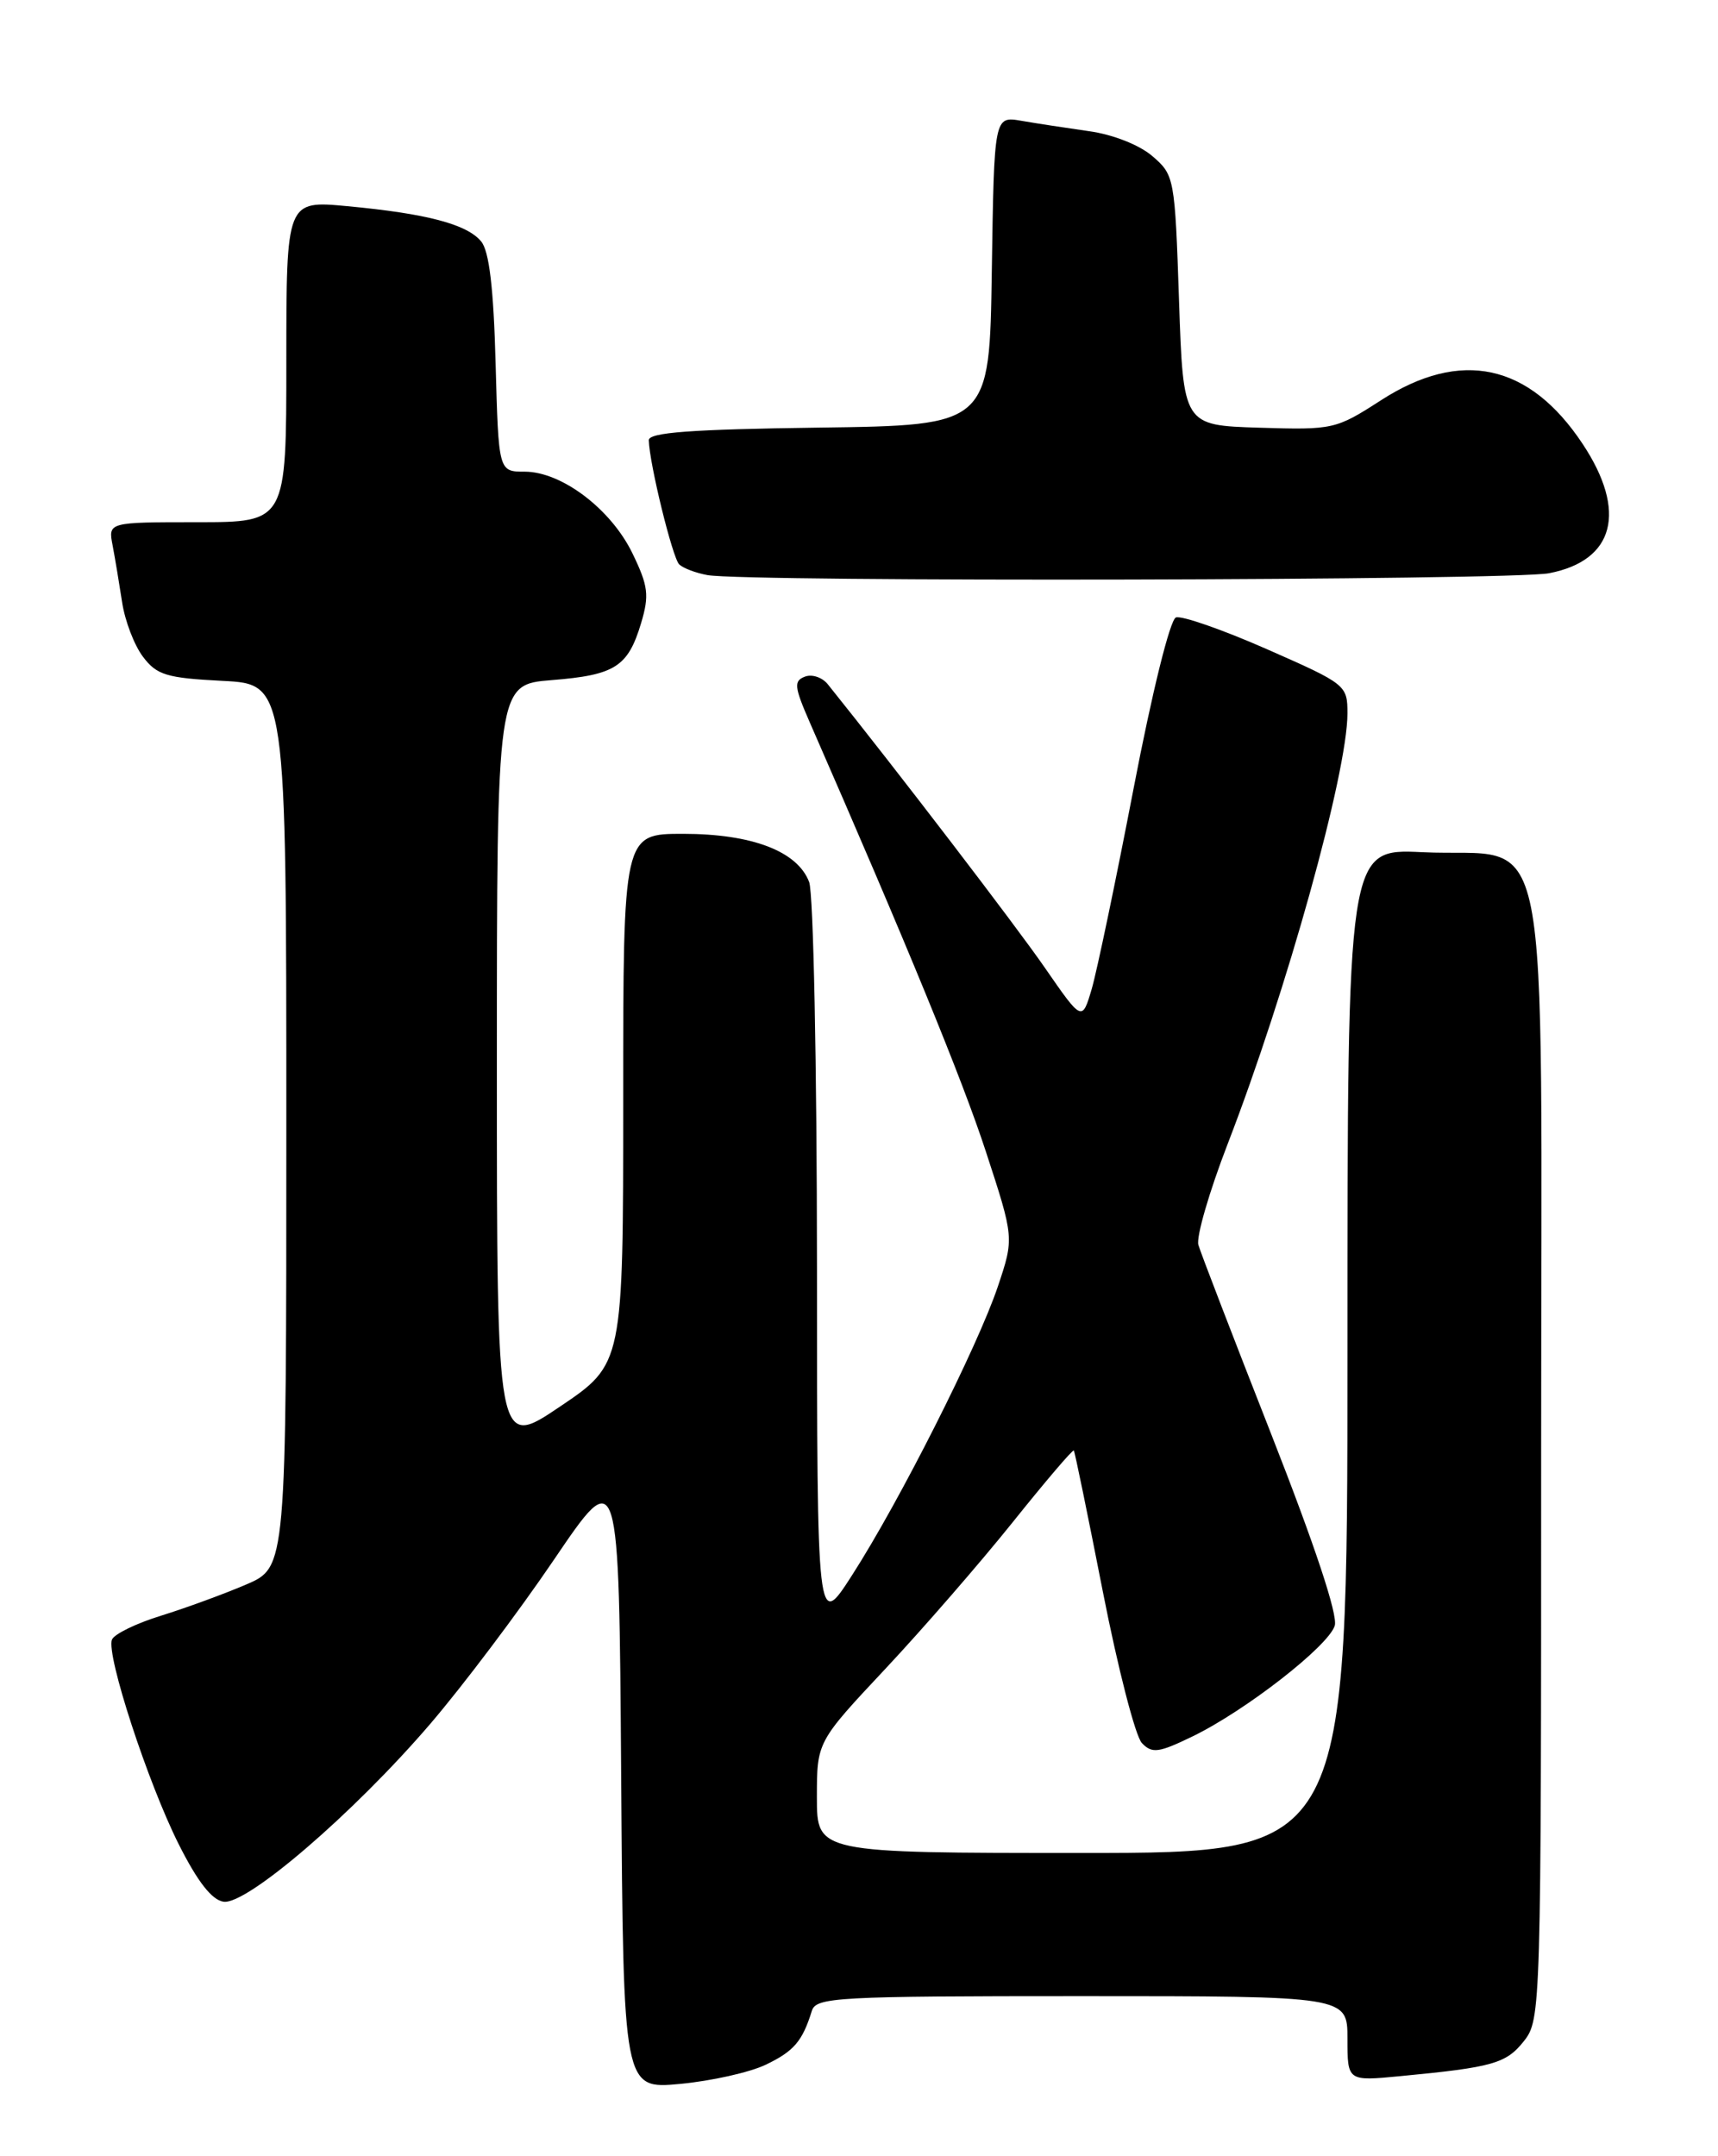 <?xml version="1.0" encoding="UTF-8" standalone="no"?>
<!DOCTYPE svg PUBLIC "-//W3C//DTD SVG 1.1//EN" "http://www.w3.org/Graphics/SVG/1.1/DTD/svg11.dtd" >
<svg xmlns="http://www.w3.org/2000/svg" xmlns:xlink="http://www.w3.org/1999/xlink" version="1.1" viewBox="0 0 204 256">
 <g >
 <path fill="currentColor"
d=" M 90.93 245.14 C 94.27 243.54 95.28 242.36 96.40 238.75 C 96.90 237.13 99.31 237.00 128.47 237.00 C 160.00 237.00 160.00 237.00 160.00 242.05 C 160.00 247.10 160.00 247.10 166.25 246.50 C 177.28 245.45 178.85 245.00 180.96 242.33 C 182.97 239.77 183.00 238.69 183.00 172.39 C 183.00 94.28 184.52 101.93 168.87 101.18 C 160.00 100.76 160.00 100.76 160.00 160.38 C 160.00 220.00 160.00 220.00 128.50 220.00 C 97.00 220.00 97.00 220.00 97.00 213.40 C 97.00 206.81 97.00 206.81 105.12 198.15 C 109.58 193.39 116.39 185.55 120.26 180.72 C 124.12 175.90 127.38 172.07 127.51 172.22 C 127.63 172.38 129.18 179.93 130.96 189.00 C 132.74 198.07 134.82 206.15 135.59 206.95 C 136.80 208.22 137.58 208.12 141.65 206.14 C 147.90 203.10 157.72 195.46 158.49 193.02 C 158.89 191.78 156.13 183.48 150.95 170.28 C 146.46 158.85 142.57 148.74 142.30 147.81 C 142.02 146.88 143.59 141.48 145.78 135.81 C 152.78 117.69 160.00 91.74 160.00 84.70 C 160.00 81.34 159.83 81.21 150.42 77.07 C 145.15 74.75 140.29 73.06 139.63 73.31 C 138.93 73.58 136.79 82.24 134.60 93.64 C 132.50 104.56 130.26 115.25 129.64 117.40 C 128.49 121.29 128.49 121.29 124.07 114.90 C 120.59 109.86 106.43 91.37 98.30 81.25 C 97.64 80.42 96.41 80.01 95.57 80.34 C 94.24 80.85 94.31 81.54 96.13 85.71 C 107.67 112.09 114.27 128.16 117.07 136.74 C 120.42 146.98 120.42 146.98 118.49 152.74 C 116.11 159.83 106.82 178.25 101.19 187.00 C 97.02 193.50 97.02 193.50 97.01 150.32 C 97.00 126.56 96.59 106.04 96.08 104.72 C 94.69 101.06 89.29 99.00 81.10 99.00 C 74.00 99.00 74.00 99.00 74.00 130.47 C 74.00 161.94 74.00 161.94 66.50 167.00 C 59.00 172.06 59.00 172.06 59.00 126.67 C 59.00 81.27 59.00 81.27 65.51 80.75 C 73.04 80.15 74.57 79.17 76.13 73.97 C 77.11 70.68 76.98 69.58 75.10 65.70 C 72.55 60.44 66.69 56.00 62.30 56.00 C 59.20 56.00 59.20 56.00 58.85 43.15 C 58.61 34.20 58.09 29.81 57.13 28.66 C 55.44 26.62 50.66 25.36 41.25 24.48 C 34.00 23.80 34.00 23.80 34.00 42.90 C 34.00 62.00 34.00 62.00 23.42 62.00 C 12.84 62.00 12.84 62.00 13.37 64.75 C 13.66 66.26 14.16 69.30 14.50 71.50 C 14.83 73.70 15.94 76.61 16.98 77.98 C 18.62 80.15 19.77 80.50 26.43 80.84 C 34.00 81.22 34.00 81.22 34.00 133.64 C 34.00 186.07 34.00 186.07 29.25 188.12 C 26.64 189.24 22.08 190.91 19.12 191.83 C 16.17 192.74 13.54 194.02 13.29 194.68 C 12.60 196.49 17.56 211.69 21.24 219.00 C 23.46 223.41 25.16 225.59 26.55 225.79 C 29.30 226.19 42.01 215.26 51.05 204.72 C 54.93 200.20 61.57 191.39 65.80 185.15 C 73.50 173.80 73.50 173.80 73.76 210.92 C 74.02 248.05 74.02 248.05 80.76 247.42 C 84.47 247.07 89.04 246.05 90.93 245.14 Z  M 183.94 68.06 C 191.72 66.56 193.24 60.72 187.93 52.71 C 181.60 43.16 173.46 41.40 163.97 47.53 C 158.62 50.98 158.31 51.05 149.50 50.78 C 140.50 50.50 140.50 50.50 140.00 35.66 C 139.51 21.11 139.45 20.78 136.84 18.54 C 135.30 17.21 132.15 15.97 129.34 15.58 C 126.68 15.20 123.05 14.65 121.27 14.34 C 118.05 13.79 118.05 13.79 117.77 32.14 C 117.50 50.50 117.50 50.50 97.25 50.77 C 82.02 50.97 77.01 51.35 77.04 52.27 C 77.11 55.06 79.86 66.25 80.65 67.01 C 81.12 67.46 82.62 68.03 84.00 68.28 C 88.68 69.12 179.48 68.92 183.94 68.06 Z "/>
</g>
</svg>